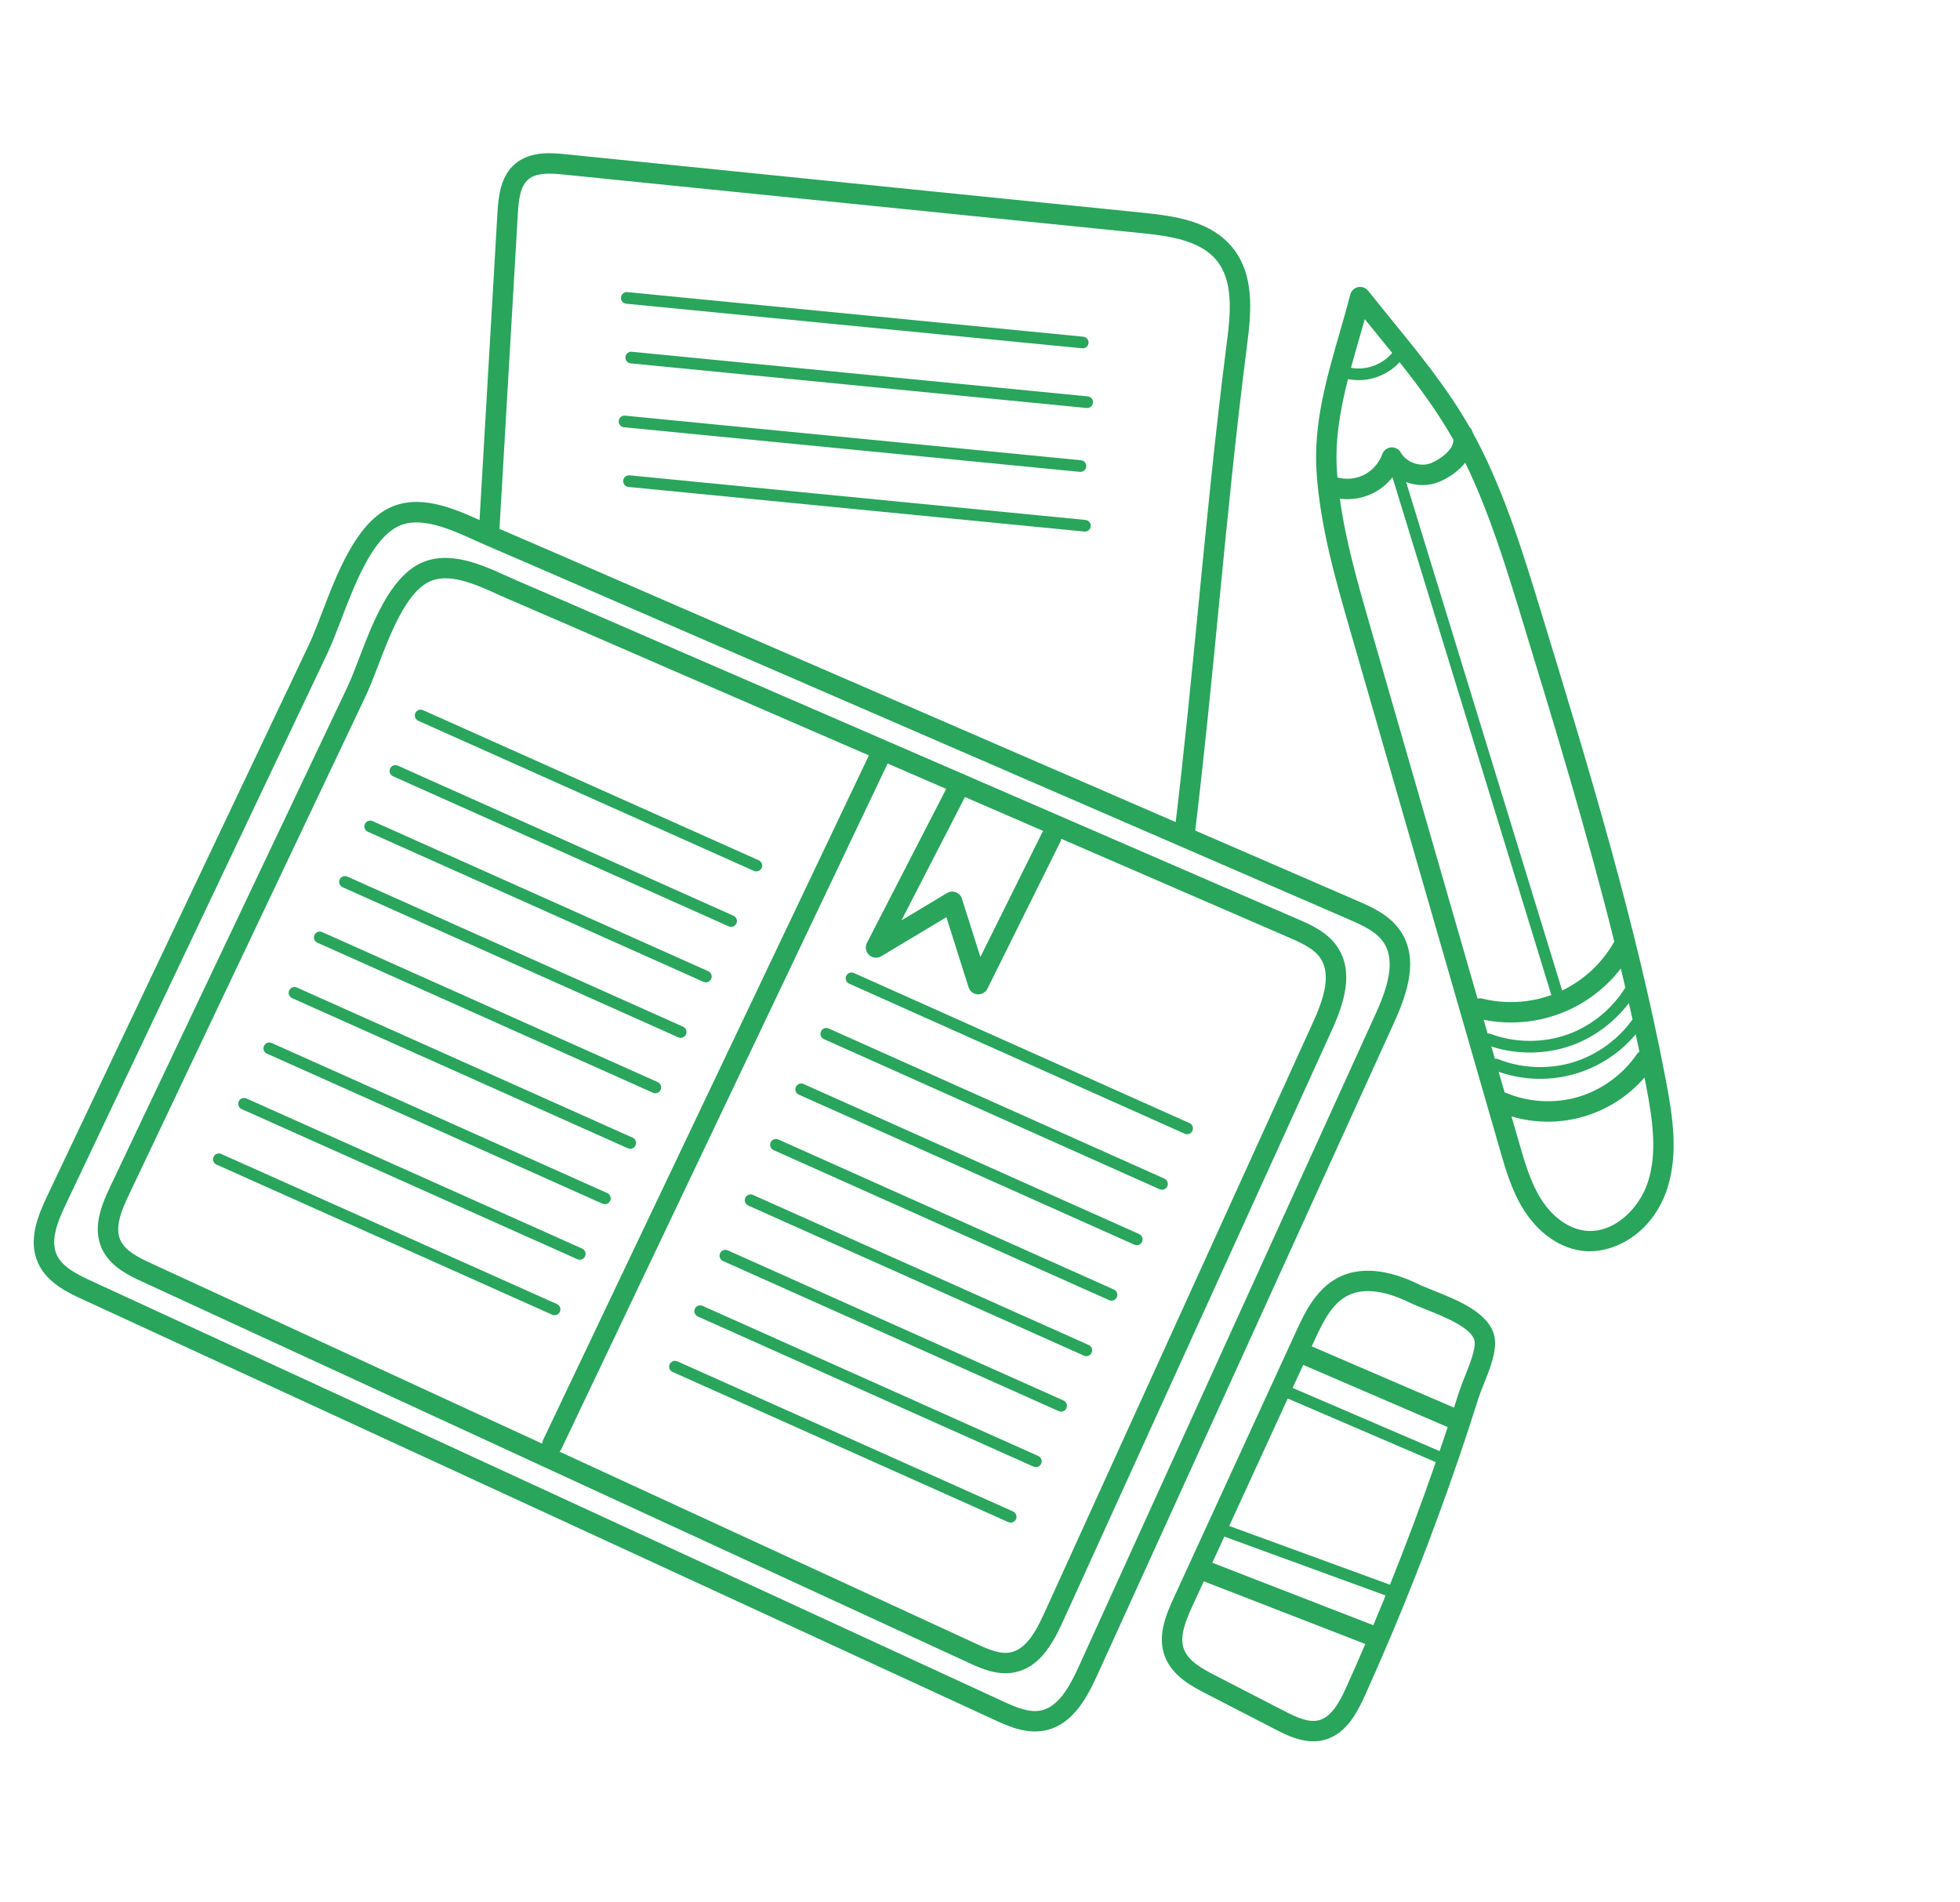 <svg width="170" height="165" viewBox="0 0 170 165" fill="none" xmlns="http://www.w3.org/2000/svg">
<g clip-path="url(#clip0_1001_10146)">
<path d="M144.627 103.036C145.569 100.081 145.094 96.909 144.529 93.913C141.905 80.035 137.718 66.332 133.667 53.08C132.139 48.079 130.559 42.909 128.076 38.152C127.961 37.932 127.843 37.714 127.723 37.497C127.716 37.473 127.713 37.45 127.706 37.427C127.661 37.288 127.583 37.162 127.477 37.061C125.561 33.706 123.105 30.689 120.719 27.762C120.041 26.93 119.341 26.07 118.666 25.219C118.563 25.09 118.427 24.992 118.272 24.937C118.117 24.881 117.949 24.869 117.788 24.904C117.627 24.938 117.479 25.016 117.36 25.13C117.241 25.244 117.156 25.389 117.115 25.548C116.83 26.659 116.502 27.793 116.185 28.891C115.071 32.755 113.918 36.749 114.188 40.891C114.498 45.635 115.821 50.225 117.101 54.663L130.078 99.665C130.598 101.471 131.137 103.336 132.205 105.004C133.089 106.383 134.254 107.421 135.533 108.002C136.07 108.246 136.628 108.411 137.193 108.485C139.842 108.84 143.347 107.05 144.627 103.036ZM130.499 94.741L129.986 92.961C132.199 93.735 134.602 93.774 136.838 93.072C138.805 92.452 140.554 91.277 141.875 89.71C141.982 90.212 142.088 90.714 142.191 91.217C142.105 91.276 142.026 91.351 141.964 91.443C140.76 93.207 138.895 94.559 136.844 95.153C134.794 95.746 132.494 95.601 130.535 94.753C130.523 94.748 130.511 94.746 130.499 94.741ZM129.352 90.765C131.591 91.496 134.105 91.466 136.318 90.671C138.272 89.97 140.024 88.659 141.279 86.996C141.387 87.47 141.492 87.946 141.597 88.421C140.37 90.14 138.544 91.474 136.533 92.108C134.406 92.778 131.998 92.687 129.927 91.859C129.838 91.825 129.747 91.818 129.66 91.831L129.352 90.765ZM128.685 88.449C131.084 88.931 133.61 88.669 135.857 87.691C137.717 86.882 139.349 85.599 140.585 84C140.716 84.551 140.844 85.103 140.972 85.655C139.831 87.51 138.025 88.984 135.977 89.719C133.843 90.485 131.401 90.466 129.279 89.669C129.2 89.64 129.113 89.631 129.029 89.645L128.685 88.449ZM131.976 53.596C134.779 62.771 137.649 72.164 140.014 81.667C138.985 83.506 137.391 85 135.494 85.911L121.959 41.809C122.883 42.16 123.934 42.178 124.864 41.776C125.712 41.409 126.527 40.833 127.087 40.13C129.17 44.427 130.595 49.081 131.976 53.596ZM119.348 28.88C119.815 29.452 120.283 30.029 120.751 30.609C119.909 31.622 118.468 32.151 117.176 31.898C117.406 31.057 117.642 30.218 117.886 29.382C118.048 28.822 118.212 28.253 118.373 27.681C118.699 28.085 119.026 28.486 119.348 28.88L119.348 28.88ZM116.918 32.875C118.532 33.219 120.287 32.627 121.392 31.412C123.088 33.552 124.722 35.768 126.051 38.133C126.119 38.931 125.029 39.777 124.162 40.151C123.237 40.552 121.992 40.132 121.498 39.252C121.415 39.104 121.291 38.983 121.141 38.904C120.991 38.825 120.821 38.79 120.652 38.804C120.482 38.819 120.321 38.882 120.187 38.986C120.052 39.09 119.95 39.23 119.893 39.39C119.614 40.175 118.997 40.86 118.244 41.218C117.559 41.544 116.739 41.611 116.004 41.412C115.986 41.199 115.967 40.988 115.954 40.776C115.781 38.132 116.256 35.483 116.918 32.875L116.918 32.875ZM116.209 43.254C117.158 43.377 118.136 43.23 119.005 42.816C119.695 42.484 120.301 41.999 120.774 41.397L134.556 86.303C132.649 86.992 130.551 87.106 128.579 86.614C128.44 86.58 128.295 86.581 128.156 86.616L118.801 54.174C117.776 50.617 116.722 46.96 116.21 43.254L116.209 43.254ZM137.427 106.733C136.029 106.546 134.669 105.569 133.695 104.05C132.765 102.599 132.263 100.859 131.777 99.176L131.102 96.835C133.136 97.434 135.299 97.44 137.336 96.852C139.392 96.255 141.232 95.076 142.636 93.459C142.686 93.72 142.74 93.981 142.79 94.243C143.335 97.131 143.757 99.935 142.94 102.498C142.194 104.841 139.927 107.066 137.427 106.733L137.427 106.733ZM115.984 82.109C115.113 80.826 113.687 80.206 112.539 79.71L58.24 56.166C56.745 55.517 55.249 54.867 53.754 54.216C50.813 52.936 47.77 51.613 44.771 50.326C44.493 50.206 44.199 50.073 43.895 49.935C41.761 48.969 38.837 47.647 36.374 48.902C33.774 50.227 32.307 54.057 31.129 57.135C30.769 58.077 30.427 58.967 30.105 59.646L9.568 102.903C8.785 104.55 8.018 106.459 8.821 108.268C9.533 109.873 11.235 110.657 12.361 111.176L83.969 144.198C84.059 144.239 84.152 144.283 84.247 144.326C85.273 144.793 86.603 145.328 87.99 145.054C90.107 144.635 91.254 142.695 92.18 140.662L115.481 89.436C116.567 87.047 117.477 84.308 115.984 82.109ZM83.695 69.131L90.482 72.073C90.445 72.12 90.412 72.171 90.385 72.226L85.034 83.004L83.435 77.951C83.395 77.823 83.326 77.707 83.234 77.609C83.142 77.513 83.03 77.438 82.905 77.391C82.78 77.343 82.646 77.324 82.513 77.336C82.379 77.348 82.251 77.39 82.136 77.459L78.189 79.826L83.695 69.131ZM10.437 107.55C9.939 106.427 10.552 104.954 11.166 103.662L31.703 60.405C32.054 59.664 32.407 58.743 32.781 57.769C33.851 54.973 35.183 51.495 37.178 50.479C38.883 49.609 41.257 50.685 43.165 51.548C43.481 51.69 43.785 51.829 44.074 51.952C47.069 53.238 50.109 54.56 53.048 55.839C54.545 56.49 56.04 57.141 57.536 57.79L75.364 65.519L47.096 124.915C47.051 125.011 47.027 125.111 47.017 125.211L13.102 109.57C11.931 109.03 10.845 108.469 10.438 107.55L10.437 107.55ZM90.569 139.929C89.839 141.534 88.98 143.054 87.646 143.318C86.766 143.493 85.796 143.093 84.71 142.591L48.529 125.907C48.594 125.84 48.651 125.764 48.693 125.675L76.988 66.223L82.068 68.425L75.195 81.776C75.106 81.947 75.076 82.142 75.109 82.332C75.142 82.522 75.236 82.695 75.376 82.827C75.446 82.893 75.527 82.946 75.614 82.986C75.874 83.104 76.181 83.092 76.436 82.939L82.086 79.552L84.008 85.626C84.061 85.794 84.163 85.943 84.302 86.052C84.439 86.162 84.607 86.228 84.783 86.242C84.959 86.255 85.135 86.216 85.288 86.129C85.442 86.042 85.566 85.911 85.644 85.753L91.97 73.014C92.009 72.932 92.036 72.844 92.048 72.754L111.835 81.332C113.026 81.849 113.981 82.307 114.52 83.102C115.521 84.578 114.753 86.762 113.87 88.703L90.569 139.929Z" fill="#29A55C"/>
<path d="M121.46 80.735C120.515 79.341 118.952 78.663 117.695 78.118L103.668 72.037C104.459 65.466 105.095 58.95 105.71 52.645C106.432 45.245 107.178 37.594 108.178 29.828C108.558 26.882 108.773 23.811 106.924 21.506C105.101 19.233 102.103 18.755 99.188 18.458L49.067 13.379C47.932 13.264 46.033 13.071 44.693 14.197C43.434 15.257 43.235 16.945 43.147 18.445L41.593 45.106C39.179 44.017 36.247 42.79 33.674 44.1C30.835 45.547 29.222 49.758 27.926 53.142C27.528 54.183 27.151 55.168 26.793 55.921L4.117 103.684C3.262 105.484 2.422 107.569 3.293 109.53C4.065 111.271 5.925 112.129 7.156 112.696L86.224 149.158C86.323 149.204 86.424 149.251 86.529 149.299C87.652 149.809 89.104 150.394 90.607 150.096C92.904 149.641 94.156 147.522 95.167 145.3L120.896 88.735C122.086 86.122 123.082 83.126 121.46 80.736L121.46 80.735ZM45.832 15.552C46.54 14.956 47.729 15.021 48.888 15.139L99.01 20.22C101.551 20.477 104.15 20.875 105.544 22.613C106.96 24.378 106.754 27.034 106.423 29.603C105.421 37.396 104.673 45.06 103.949 52.473C103.352 58.6 102.733 64.928 101.974 71.302L57.74 52.123C56.081 51.403 54.424 50.683 52.766 49.961C49.673 48.615 46.479 47.226 43.321 45.87L44.914 18.547C44.983 17.364 45.111 16.158 45.832 15.552ZM93.557 144.566C92.741 146.359 91.777 148.061 90.263 148.36C89.265 148.558 88.175 148.112 86.965 147.551L7.897 111.089C6.588 110.486 5.373 109.857 4.91 108.812C4.344 107.536 5.029 105.887 5.715 104.442L28.391 56.678C28.779 55.863 29.167 54.849 29.579 53.774C30.766 50.674 32.245 46.815 34.478 45.676C36.401 44.697 39.045 45.893 41.169 46.855C41.517 47.012 41.852 47.164 42.17 47.3C45.471 48.716 48.821 50.175 52.06 51.583C53.719 52.305 55.377 53.027 57.036 53.746L116.991 79.742C117.186 79.826 117.375 79.909 117.559 79.993C118.624 80.477 119.477 80.963 119.996 81.728C121.127 83.396 120.272 85.836 119.286 88.003L93.557 144.566ZM128.251 121.221C128.347 120.915 128.511 120.508 128.684 120.076C129.22 118.737 129.828 117.22 129.642 116.047C129.302 113.91 126.441 112.77 124.351 111.938C123.845 111.737 123.368 111.547 123.032 111.383C120.317 110.056 117.911 109.855 116.071 110.805C114.1 111.82 113.122 113.951 112.407 115.506L101.806 138.584C101.061 140.206 100.387 141.934 101.03 143.655C101.677 145.386 103.433 146.291 104.596 146.89L110.601 149.987C110.861 150.121 111.152 150.271 111.471 150.416C112.422 150.848 113.601 151.225 114.807 150.923C116.626 150.469 117.602 148.8 118.385 147.065C121.433 140.311 124.158 133.417 126.551 126.404C127.138 124.683 127.704 122.955 128.251 121.221ZM106.192 133.275L120.181 138.385C119.83 139.247 119.475 140.106 119.115 140.962L105.162 135.548C105.158 135.546 105.153 135.546 105.149 135.544L106.192 133.275ZM125.564 123.776C125.335 124.472 125.102 125.167 124.866 125.861L112.116 120.38L113.033 118.382L125.535 123.767C125.545 123.771 125.554 123.772 125.564 123.776ZM111.693 121.3L124.533 126.819C123.299 130.382 121.972 133.933 120.558 137.447L106.615 132.353L111.693 121.3ZM116.882 112.378C118.434 111.576 120.418 112.131 121.917 112.813C122.032 112.866 122.145 112.919 122.254 112.973C122.65 113.165 123.158 113.369 123.697 113.582C125.199 114.181 127.713 115.182 127.895 116.325C128.005 117.015 127.448 118.404 127.041 119.418C126.856 119.881 126.681 120.319 126.563 120.689C126.417 121.155 126.263 121.622 126.113 122.09L113.772 116.775L114.015 116.245C114.802 114.531 115.561 113.058 116.882 112.378ZM114.377 149.207C113.49 149.429 112.469 148.959 111.412 148.414L105.406 145.318C104.188 144.69 103.063 144.043 102.687 143.036C102.282 141.951 102.824 140.606 103.413 139.322L104.415 137.143C104.435 137.154 104.453 137.168 104.475 137.178C104.49 137.185 104.506 137.192 104.522 137.198L118.419 142.59C117.879 143.845 117.332 145.096 116.772 146.337C116.172 147.667 115.466 148.934 114.377 149.207Z" fill="#29A55C"/>
<path d="M65.808 74.615L65.805 74.614L36.69 61.594C36.568 61.54 36.428 61.536 36.303 61.584C36.178 61.632 36.077 61.727 36.022 61.85C35.968 61.972 35.964 62.11 36.011 62.235C36.059 62.36 36.154 62.461 36.275 62.516L36.278 62.517L65.392 75.537C65.515 75.591 65.654 75.595 65.779 75.547C65.904 75.5 66.005 75.404 66.06 75.282C66.115 75.16 66.119 75.022 66.072 74.897C66.024 74.772 65.93 74.671 65.808 74.615ZM63.62 79.427L63.617 79.425L34.502 66.406C34.38 66.351 34.241 66.347 34.116 66.395C33.991 66.443 33.89 66.538 33.835 66.661C33.78 66.783 33.776 66.921 33.824 67.046C33.871 67.171 33.966 67.272 34.088 67.328L34.09 67.329L63.205 80.348C63.327 80.403 63.466 80.406 63.592 80.359C63.717 80.311 63.818 80.215 63.873 80.093C63.927 79.971 63.931 79.832 63.884 79.708C63.837 79.583 63.742 79.482 63.62 79.427ZM61.433 84.239L61.429 84.237L32.315 71.217C32.192 71.163 32.053 71.159 31.928 71.207C31.803 71.255 31.702 71.35 31.647 71.472C31.593 71.594 31.589 71.733 31.636 71.858C31.683 71.983 31.778 72.084 31.9 72.139L31.903 72.141L61.017 85.16C61.139 85.215 61.279 85.218 61.404 85.17C61.529 85.122 61.63 85.027 61.685 84.904C61.739 84.782 61.743 84.644 61.696 84.519C61.649 84.395 61.554 84.294 61.433 84.239ZM59.245 89.049L59.242 89.047L30.127 76.029C30.005 75.975 29.866 75.971 29.741 76.019C29.616 76.066 29.515 76.161 29.459 76.283C29.405 76.406 29.401 76.544 29.448 76.669C29.496 76.794 29.59 76.895 29.712 76.951L29.715 76.952L58.83 89.971C58.89 89.998 58.956 90.013 59.022 90.015C59.088 90.017 59.154 90.006 59.216 89.983C59.279 89.959 59.335 89.924 59.384 89.878C59.432 89.833 59.471 89.778 59.498 89.718C59.526 89.657 59.541 89.592 59.543 89.526C59.545 89.459 59.534 89.393 59.51 89.331C59.487 89.269 59.452 89.212 59.406 89.164C59.361 89.115 59.306 89.076 59.245 89.049ZM57.058 93.861L57.054 93.859L27.939 80.84C27.817 80.786 27.678 80.782 27.553 80.83C27.428 80.878 27.327 80.973 27.272 81.095C27.217 81.217 27.213 81.356 27.261 81.481C27.308 81.606 27.403 81.707 27.524 81.762L27.527 81.763L56.642 94.782C56.764 94.834 56.901 94.836 57.024 94.788C57.147 94.74 57.246 94.645 57.3 94.525C57.355 94.404 57.36 94.267 57.315 94.143C57.269 94.019 57.177 93.918 57.058 93.861ZM54.87 98.672L54.866 98.671L25.752 85.652C25.629 85.597 25.49 85.592 25.365 85.64C25.239 85.687 25.138 85.782 25.083 85.905C25.028 86.027 25.023 86.166 25.071 86.292C25.118 86.417 25.213 86.518 25.336 86.574L25.339 86.575L54.454 99.594C54.515 99.621 54.58 99.636 54.646 99.638C54.713 99.64 54.779 99.628 54.841 99.605C54.903 99.581 54.959 99.545 55.008 99.5C55.056 99.454 55.094 99.399 55.121 99.339C55.176 99.217 55.18 99.079 55.133 98.954C55.086 98.829 54.991 98.728 54.87 98.672ZM52.682 103.484L52.679 103.482L23.564 90.463C23.442 90.409 23.303 90.405 23.177 90.453C23.052 90.501 22.951 90.596 22.896 90.718C22.842 90.84 22.838 90.979 22.885 91.104C22.933 91.229 23.027 91.33 23.149 91.385L23.152 91.386L52.267 104.405C52.388 104.457 52.525 104.459 52.648 104.411C52.771 104.363 52.871 104.268 52.925 104.148C52.98 104.027 52.984 103.89 52.939 103.766C52.894 103.642 52.801 103.541 52.682 103.484ZM50.494 108.295L50.491 108.294L21.376 95.275C21.254 95.22 21.115 95.216 20.989 95.263C20.864 95.311 20.763 95.406 20.708 95.528C20.653 95.651 20.648 95.79 20.696 95.915C20.744 96.041 20.839 96.142 20.961 96.197L20.964 96.198L50.079 109.217C50.201 109.271 50.34 109.275 50.465 109.227C50.591 109.18 50.692 109.084 50.747 108.962C50.801 108.84 50.805 108.702 50.758 108.577C50.711 108.452 50.616 108.351 50.494 108.295ZM103.181 97.414L103.178 97.413L74.064 84.393C73.942 84.338 73.802 84.334 73.677 84.381C73.552 84.429 73.45 84.524 73.395 84.646C73.34 84.769 73.336 84.908 73.383 85.033C73.43 85.159 73.526 85.26 73.648 85.315L73.651 85.316L102.765 98.336C102.887 98.388 103.024 98.389 103.147 98.341C103.27 98.293 103.369 98.199 103.424 98.078C103.478 97.958 103.483 97.821 103.438 97.697C103.392 97.573 103.3 97.471 103.181 97.414ZM100.993 102.226L100.99 102.225L71.876 89.205C71.754 89.15 71.615 89.145 71.489 89.193C71.364 89.24 71.263 89.336 71.207 89.458C71.152 89.58 71.148 89.719 71.195 89.845C71.243 89.97 71.338 90.071 71.46 90.127L71.463 90.128L100.577 103.148C100.7 103.203 100.839 103.207 100.964 103.16C101.09 103.112 101.191 103.017 101.246 102.895C101.301 102.772 101.306 102.633 101.258 102.508C101.211 102.382 101.115 102.281 100.993 102.226ZM98.806 107.036L98.803 107.035L69.688 94.017C69.567 93.965 69.43 93.963 69.306 94.011C69.183 94.059 69.084 94.153 69.03 94.274C68.975 94.394 68.97 94.531 69.016 94.656C69.061 94.78 69.153 94.881 69.273 94.938L69.275 94.939L98.39 107.958C98.451 107.985 98.516 108 98.582 108.002C98.649 108.004 98.715 107.993 98.777 107.97C98.839 107.946 98.896 107.91 98.944 107.864C98.992 107.819 99.031 107.764 99.058 107.703C99.112 107.581 99.117 107.443 99.069 107.318C99.022 107.193 98.927 107.092 98.806 107.037L98.806 107.036ZM96.618 111.848L96.615 111.847L67.501 98.828C67.379 98.776 67.242 98.774 67.119 98.823C66.996 98.871 66.896 98.965 66.842 99.085C66.788 99.206 66.783 99.343 66.828 99.467C66.874 99.591 66.966 99.693 67.085 99.75L67.088 99.751L96.202 112.77C96.263 112.797 96.328 112.812 96.395 112.814C96.461 112.816 96.527 112.805 96.589 112.781C96.651 112.757 96.708 112.722 96.756 112.676C96.805 112.63 96.843 112.576 96.87 112.515C96.925 112.393 96.929 112.254 96.882 112.13C96.834 112.005 96.74 111.903 96.618 111.848ZM94.43 116.66L94.428 116.658L65.313 103.64C65.191 103.584 65.052 103.58 64.926 103.628C64.801 103.675 64.699 103.77 64.644 103.893C64.589 104.015 64.585 104.154 64.632 104.279C64.68 104.405 64.775 104.506 64.897 104.561L64.9 104.563L94.015 117.581C94.075 117.608 94.141 117.623 94.207 117.625C94.273 117.627 94.34 117.616 94.402 117.593C94.464 117.569 94.52 117.533 94.569 117.487C94.617 117.442 94.656 117.387 94.683 117.326C94.737 117.204 94.741 117.066 94.694 116.941C94.647 116.816 94.552 116.715 94.43 116.66ZM92.243 121.471L92.24 121.47L63.125 108.451C63.003 108.396 62.864 108.392 62.738 108.439C62.613 108.487 62.512 108.582 62.456 108.704C62.401 108.826 62.397 108.965 62.444 109.091C62.492 109.216 62.587 109.318 62.709 109.373L62.712 109.374L91.827 122.393C91.949 122.448 92.088 122.452 92.214 122.405C92.339 122.357 92.441 122.262 92.496 122.14C92.551 122.017 92.555 121.878 92.508 121.753C92.46 121.627 92.365 121.526 92.243 121.471L92.243 121.471ZM90.055 126.283L90.052 126.282L60.938 113.263C60.877 113.235 60.812 113.22 60.745 113.218C60.679 113.216 60.613 113.228 60.551 113.251C60.489 113.275 60.432 113.311 60.384 113.356C60.335 113.402 60.297 113.457 60.27 113.518C60.215 113.64 60.211 113.778 60.259 113.903C60.306 114.028 60.401 114.129 60.522 114.184L60.524 114.185L89.639 127.204C89.761 127.259 89.9 127.264 90.026 127.216C90.151 127.169 90.253 127.074 90.308 126.951C90.363 126.829 90.367 126.69 90.32 126.565C90.272 126.439 90.177 126.338 90.055 126.283ZM87.867 131.094L87.864 131.093L58.75 118.074C58.689 118.047 58.624 118.032 58.557 118.03C58.491 118.028 58.425 118.039 58.363 118.063C58.301 118.087 58.244 118.122 58.196 118.168C58.148 118.214 58.109 118.268 58.082 118.329C58.028 118.451 58.024 118.589 58.071 118.714C58.118 118.839 58.213 118.94 58.335 118.995L58.337 118.996L87.451 132.016C87.574 132.071 87.713 132.075 87.838 132.028C87.964 131.98 88.065 131.885 88.12 131.763C88.175 131.641 88.18 131.502 88.132 131.376C88.085 131.251 87.99 131.149 87.867 131.094L87.867 131.094ZM48.307 113.107L48.303 113.105L19.188 100.087C19.128 100.059 19.062 100.044 18.996 100.042C18.93 100.04 18.864 100.052 18.802 100.075C18.74 100.099 18.683 100.135 18.635 100.18C18.587 100.226 18.548 100.281 18.521 100.341C18.466 100.463 18.462 100.601 18.51 100.726C18.557 100.851 18.652 100.952 18.773 101.007L18.777 101.009L47.891 114.028C47.952 114.056 48.017 114.071 48.083 114.073C48.15 114.075 48.216 114.064 48.278 114.041C48.34 114.017 48.397 113.982 48.445 113.936C48.494 113.891 48.532 113.836 48.56 113.776C48.587 113.715 48.602 113.65 48.604 113.583C48.606 113.517 48.595 113.451 48.572 113.389C48.548 113.327 48.513 113.27 48.467 113.221C48.422 113.173 48.367 113.134 48.307 113.107L48.307 113.107ZM54.156 26.299C54.205 26.321 54.258 26.335 54.314 26.341L93.859 30.21C93.993 30.223 94.126 30.183 94.23 30.097C94.333 30.012 94.399 29.889 94.412 29.756C94.418 29.69 94.412 29.623 94.393 29.56C94.373 29.496 94.342 29.437 94.3 29.386C94.257 29.334 94.206 29.292 94.147 29.261C94.088 29.229 94.024 29.21 93.958 29.204L54.413 25.334C54.347 25.328 54.28 25.334 54.217 25.354C54.153 25.373 54.094 25.405 54.043 25.447C53.991 25.489 53.949 25.541 53.918 25.6C53.886 25.658 53.867 25.723 53.861 25.789C53.85 25.894 53.873 26 53.926 26.091C53.979 26.183 54.06 26.256 54.156 26.299ZM54.544 31.475C54.593 31.497 54.646 31.512 54.703 31.517L94.248 35.387C94.381 35.399 94.514 35.359 94.618 35.273C94.721 35.188 94.787 35.066 94.8 34.932C94.806 34.866 94.8 34.8 94.781 34.736C94.761 34.673 94.73 34.614 94.688 34.562C94.645 34.511 94.594 34.469 94.535 34.437C94.477 34.406 94.413 34.387 94.347 34.38L54.801 30.51C54.681 30.498 54.561 30.529 54.463 30.598C54.364 30.666 54.293 30.768 54.262 30.884C54.231 31 54.243 31.123 54.294 31.231C54.346 31.34 54.435 31.426 54.544 31.475ZM53.961 37.016C54.009 37.038 54.062 37.053 54.119 37.058L93.664 40.927C93.797 40.94 93.93 40.899 94.034 40.814C94.137 40.729 94.203 40.606 94.216 40.473C94.223 40.407 94.216 40.34 94.197 40.277C94.178 40.213 94.146 40.154 94.104 40.103C94.062 40.051 94.01 40.009 93.951 39.978C93.893 39.947 93.829 39.927 93.763 39.921L54.217 36.051C54.083 36.038 53.95 36.079 53.847 36.164C53.743 36.249 53.678 36.372 53.664 36.505C53.654 36.611 53.678 36.717 53.731 36.808C53.784 36.9 53.864 36.972 53.961 37.016ZM54.349 42.192C54.397 42.214 54.451 42.229 54.507 42.234L94.052 46.104C94.186 46.117 94.319 46.076 94.422 45.991C94.526 45.905 94.591 45.783 94.605 45.649C94.618 45.516 94.577 45.383 94.492 45.279C94.407 45.176 94.284 45.11 94.151 45.097L54.605 41.227C54.472 41.215 54.339 41.255 54.235 41.34C54.132 41.425 54.066 41.548 54.053 41.682C54.043 41.787 54.066 41.893 54.119 41.984C54.172 42.076 54.253 42.149 54.349 42.192Z" fill="#29A55C"/>
</g>
<defs>
<clipPath id="clip0_1001_10146">
<rect width="128.152" height="128.152" fill="white" transform="translate(53.043 -5) rotate(24.45)"/>
</clipPath>
</defs>
</svg>
